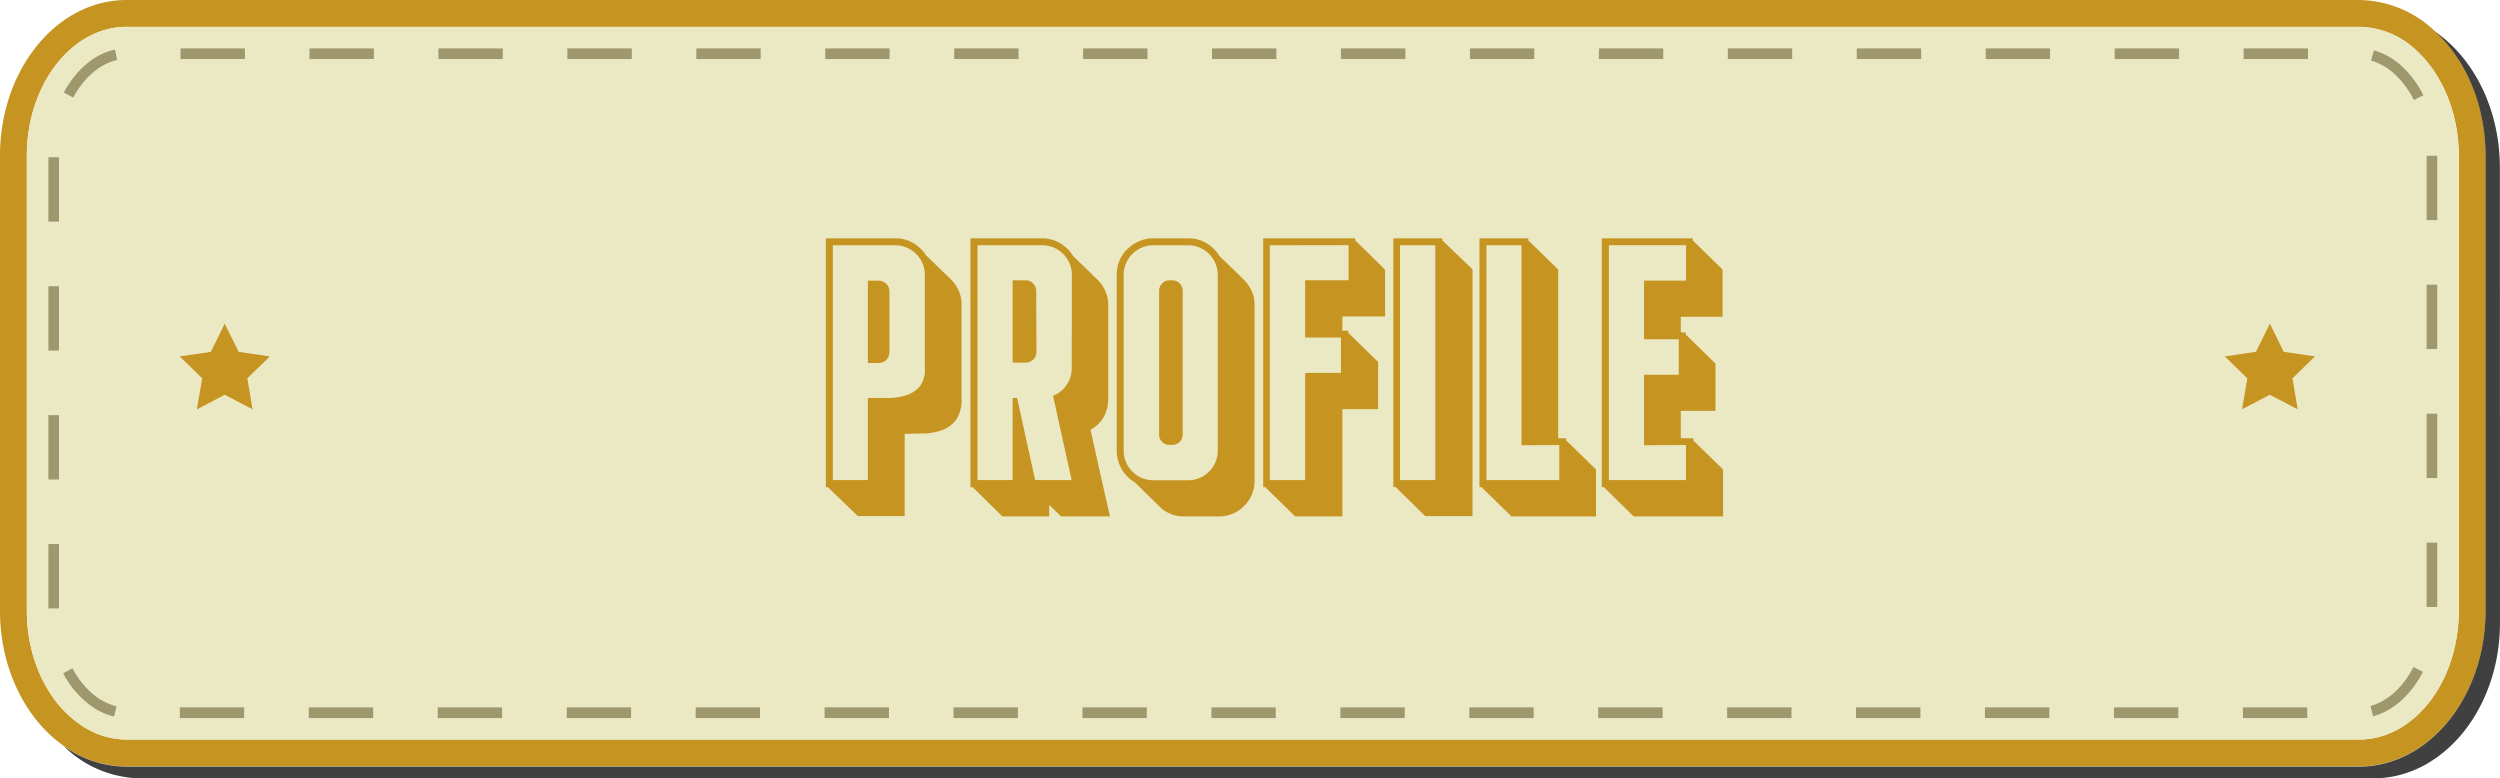 <svg id="Layer_1" data-name="Layer 1" xmlns="http://www.w3.org/2000/svg" viewBox="0 0 403.32 125.54"><defs><style>.cls-1{fill:#c69421;}.cls-2{fill:#ebe9c4;}.cls-3{fill:#9e986c;}.cls-4{fill:#404041;}</style></defs><title>Profile</title><path class="cls-1" d="M672.44,220.67v73.41c0,13.88-9.13,25.12-20.42,25.12H291.86a17.45,17.45,0,0,1-10.13-3.31c-6.15-4.3-10.29-12.47-10.29-21.81V220.67c0-13.87,9.13-25.12,20.42-25.12H652a18,18,0,0,1,12.31,5.08C669.25,205.2,672.44,212.48,672.44,220.67Zm-4.33,73.41V220.67c0-6.64-2.52-12.95-6.73-16.87a13.59,13.59,0,0,0-9.36-3.92H291.86c-8.86,0-16.09,9.33-16.09,20.79v73.41c0,7.63,3.24,14.61,8.46,18.25a13.09,13.09,0,0,0,7.63,2.53H652C660.9,314.86,668.11,305.54,668.11,294.08Z" transform="translate(-271.44 -195.55)"/><path class="cls-2" d="M668.11,220.67v73.41c0,11.46-7.21,20.78-16.09,20.78H291.86a13.09,13.09,0,0,1-7.63-2.53c-5.22-3.64-8.46-10.62-8.46-18.25V220.67c0-11.46,7.23-20.79,16.09-20.79H652a13.59,13.59,0,0,1,9.36,3.92C665.59,207.72,668.11,214,668.11,220.67Zm-3.47,72.8v-10.4h-1.73v10.4Zm0-20.8v-10.4h-1.73v10.4Zm0-20.8v-10.4h-1.73v10.4Zm0-20.8v-10.4h-1.73v10.4Zm-3.78-19.37,1.55-.78a16.22,16.22,0,0,0-3.38-4.58,11,11,0,0,0-4.64-2.68l-.45,1.68a9.2,9.2,0,0,1,3.91,2.27A14.47,14.47,0,0,1,660.86,211.7Zm1.48,92.23-1.54-.79c-1.69,3.3-4.23,5.59-7,6.29l.43,1.68C657.48,310.29,660.42,307.67,662.34,303.93Zm-21.05-47.34,3.64-3.55-5-.74-2.25-4.56-2.25,4.56-5,.74,3.65,3.55-.86,5,4.5-2.36,4.51,2.36Zm2.5-51.51v-1.73h-10.4v1.73Zm-.11,106.32v-1.74h-10.4v1.74ZM623,205.08v-1.73h-10.4v1.73Zm-.11,106.32v-1.74h-10.4v1.74Zm-20.7-106.32v-1.73h-10.4v1.73Zm-.11,106.32v-1.74h-10.4v1.74ZM581.38,205.08v-1.73H571v1.73Zm-.11,106.32v-1.74h-10.4v1.74ZM560.58,205.08v-1.73h-10.4v1.73Zm-.11,106.32v-1.74h-10.4v1.74ZM539.78,205.08v-1.73h-10.4v1.73Zm-.11,106.32v-1.74h-10.4v1.74ZM519,205.08v-1.73h-10.4v1.73Zm-.11,106.32v-1.74h-10.4v1.74ZM498.18,205.08v-1.73H487.77v1.73Zm-.11,106.32v-1.74h-10.4v1.74Zm-20.7-106.32v-1.73H467v1.73Zm-.11,106.32v-1.74h-10.4v1.74ZM456.57,205.08v-1.73h-10.4v1.73Zm-.11,106.32v-1.74h-10.4v1.74ZM435.77,205.08v-1.73h-10.4v1.73Zm-.11,106.32v-1.74h-10.4v1.74ZM415,205.08v-1.73h-10.4v1.73Zm-.11,106.32v-1.74h-10.4v1.74ZM394.17,205.08v-1.73h-10.4v1.73Zm-.11,106.32v-1.74h-10.4v1.74ZM373.37,205.08v-1.73H363v1.73Zm-.11,106.32v-1.74h-10.4v1.74Zm-20.7-106.32v-1.73h-10.4v1.73Zm-.11,106.32v-1.74h-10.4v1.74ZM331.76,205.08v-1.73h-10.4v1.73Zm-.11,106.32v-1.74h-10.4v1.74Zm-20.3-54.81L315,253l-5-.74-2.26-4.56-2.25,4.56-5,.74,3.64,3.55-.86,5,4.5-2.36,4.51,2.36ZM311,205.08v-1.73h-10.4v1.73Zm-.11,106.32v-1.74h-10.4v1.74Zm-20.5-106.16-.36-1.7c-3.26.69-6.28,3.22-8.28,7l1.53.82C285,208,287.59,205.82,290.35,205.24Zm-.48,105.92.39-1.68a9.07,9.07,0,0,1-3.06-1.41,13.44,13.44,0,0,1-4-4.72l-1.53.81a15.1,15.1,0,0,0,4.58,5.33A10.47,10.47,0,0,0,289.87,311.16ZM281,293.72v-10.4h-1.73v10.4Zm0-20.8v-10.4h-1.73v10.4Zm0-20.8v-10.4h-1.73v10.4Zm0-20.81v-10.4h-1.73v10.4Z" transform="translate(-271.44 -195.55)"/><rect class="cls-3" x="391.47" y="87.52" width="1.73" height="10.4"/><rect class="cls-3" x="391.47" y="66.72" width="1.73" height="10.4"/><rect class="cls-3" x="391.47" y="45.92" width="1.73" height="10.4"/><rect class="cls-3" x="391.47" y="25.12" width="1.73" height="10.4"/><path class="cls-3" d="M662.41,210.92l-1.55.78a14.47,14.47,0,0,0-3-4.09,9.2,9.2,0,0,0-3.91-2.27l.45-1.68a11,11,0,0,1,4.64,2.68A16.22,16.22,0,0,1,662.41,210.92Z" transform="translate(-271.44 -195.55)"/><path class="cls-3" d="M660.8,303.14l1.54.79c-1.92,3.74-4.86,6.36-8.07,7.18l-.43-1.68C656.57,308.73,659.11,306.44,660.8,303.14Z" transform="translate(-271.44 -195.55)"/><polygon class="cls-1" points="373.49 57.49 369.85 61.04 370.71 66.05 366.2 63.69 361.7 66.05 362.56 61.04 358.91 57.49 363.95 56.75 366.2 52.19 368.45 56.75 373.49 57.49"/><rect class="cls-3" x="361.95" y="7.8" width="10.4" height="1.73"/><rect class="cls-3" x="361.84" y="114.11" width="10.4" height="1.74"/><rect class="cls-3" x="341.15" y="7.8" width="10.4" height="1.73"/><rect class="cls-3" x="341.04" y="114.11" width="10.4" height="1.74"/><rect class="cls-3" x="320.34" y="7.8" width="10.4" height="1.73"/><rect class="cls-3" x="320.23" y="114.11" width="10.4" height="1.74"/><rect class="cls-3" x="299.54" y="7.8" width="10.4" height="1.73"/><rect class="cls-3" x="299.43" y="114.11" width="10.4" height="1.74"/><rect class="cls-3" x="278.74" y="7.8" width="10.4" height="1.73"/><rect class="cls-3" x="278.63" y="114.11" width="10.4" height="1.74"/><rect class="cls-3" x="257.94" y="7.8" width="10.4" height="1.73"/><rect class="cls-3" x="257.83" y="114.11" width="10.4" height="1.74"/><rect class="cls-3" x="237.14" y="7.8" width="10.4" height="1.73"/><rect class="cls-3" x="237.03" y="114.11" width="10.4" height="1.74"/><rect class="cls-3" x="216.33" y="7.8" width="10.41" height="1.73"/><rect class="cls-3" x="216.23" y="114.11" width="10.4" height="1.74"/><rect class="cls-3" x="195.53" y="7.8" width="10.4" height="1.73"/><rect class="cls-3" x="195.42" y="114.11" width="10.4" height="1.74"/><rect class="cls-3" x="174.73" y="7.8" width="10.4" height="1.73"/><rect class="cls-3" x="174.62" y="114.11" width="10.4" height="1.74"/><rect class="cls-3" x="153.93" y="7.8" width="10.4" height="1.73"/><rect class="cls-3" x="153.82" y="114.11" width="10.4" height="1.74"/><rect class="cls-3" x="133.13" y="7.8" width="10.4" height="1.73"/><rect class="cls-3" x="133.02" y="114.11" width="10.4" height="1.74"/><rect class="cls-3" x="112.33" y="7.8" width="10.4" height="1.73"/><rect class="cls-3" x="112.22" y="114.11" width="10.4" height="1.74"/><rect class="cls-3" x="91.52" y="7.8" width="10.41" height="1.73"/><rect class="cls-3" x="91.42" y="114.11" width="10.4" height="1.74"/><rect class="cls-3" x="70.72" y="7.8" width="10.4" height="1.73"/><rect class="cls-3" x="70.61" y="114.11" width="10.4" height="1.74"/><rect class="cls-3" x="49.92" y="7.8" width="10.4" height="1.73"/><rect class="cls-3" x="49.81" y="114.11" width="10.4" height="1.74"/><polygon class="cls-1" points="43.55 57.49 39.91 61.04 40.77 66.05 36.26 63.69 31.76 66.05 32.62 61.04 28.98 57.49 34.01 56.75 36.26 52.19 38.52 56.75 43.55 57.49"/><rect class="cls-3" x="29.12" y="7.8" width="10.4" height="1.73"/><rect class="cls-3" x="29.01" y="114.11" width="10.4" height="1.74"/><path class="cls-4" d="M674.76,296c0,13.87-9.15,25.12-20.42,25.12H294.16a18,18,0,0,1-12.43-5.2,17.45,17.45,0,0,0,10.13,3.31H652c11.29,0,20.42-11.24,20.42-25.12V220.67c0-8.19-3.19-15.47-8.11-20,6.22,4.3,10.43,12.5,10.43,21.91Z" transform="translate(-271.44 -195.55)"/><path class="cls-3" d="M290,203.54l.36,1.7c-2.76.58-5.35,2.79-7.11,6.07l-1.53-.82C283.71,206.76,286.73,204.23,290,203.54Z" transform="translate(-271.44 -195.55)"/><path class="cls-3" d="M290.26,309.48l-.39,1.68a10.47,10.47,0,0,1-3.66-1.67,15.1,15.1,0,0,1-4.58-5.33l1.53-.81a13.44,13.44,0,0,0,4,4.72A9.07,9.07,0,0,0,290.26,309.48Z" transform="translate(-271.44 -195.55)"/><rect class="cls-3" x="7.8" y="87.77" width="1.73" height="10.4"/><rect class="cls-3" x="7.8" y="66.97" width="1.73" height="10.4"/><rect class="cls-3" x="7.8" y="46.17" width="1.73" height="10.4"/><rect class="cls-3" x="7.8" y="25.36" width="1.73" height="10.4"/><path class="cls-1" d="M415.88,234a5.67,5.67,0,0,1,2.94.78,6.24,6.24,0,0,1,2.1,2.08l.05,0,3.87,3.75a6.44,6.44,0,0,1,1.26,1.82,5.49,5.49,0,0,1,.47,2.27v15.18a5.67,5.67,0,0,1-.86,3.36,4.85,4.85,0,0,1-2.22,1.68,9.42,9.42,0,0,1-2.94.56c-1.06,0-2.08.05-3.05.05h-.11v13.28h-7.56L405,274.15h-.33V234Zm-10.08,1.12V273h5.65V259.76l2.94,0a10.37,10.37,0,0,0,3-.37,4.86,4.86,0,0,0,2.32-1.37,4.2,4.2,0,0,0,.93-3V239.88a4.78,4.78,0,0,0-4.76-4.76Zm5.65,19V240.83h1.8a1.73,1.73,0,0,1,1.68,1.68v9.86a1.73,1.73,0,0,1-.48,1.2,1.53,1.53,0,0,1-1.2.53Z" transform="translate(-271.44 -195.55)"/><path class="cls-1" d="M428.36,274.15H428V234h11.53a5.62,5.62,0,0,1,2.94.78,6.06,6.06,0,0,1,2.1,2.08l3.92,3.8a6.06,6.06,0,0,1,1.26,1.82,5.34,5.34,0,0,1,.48,2.27v15.12a5.94,5.94,0,0,1-.73,2.94,5,5,0,0,1-2.13,2.05q.74,3.36,1.57,7.08c.56,2.48,1.09,4.79,1.57,6.92h-7.9l-1.9-1.85v1.85h-7.56Zm16-34.27a4.78,4.78,0,0,0-4.76-4.76H429.15V273h5.65V259.76h.73L438.44,273h5.88l-3-13.61a4.45,4.45,0,0,0,2.18-1.73,4.68,4.68,0,0,0,.84-2.69Zm-5.71,12.49a1.73,1.73,0,0,1-1.68,1.68H434.8V240.78h2.13a1.54,1.54,0,0,1,1.21.53,1.76,1.76,0,0,1,.47,1.2Z" transform="translate(-271.44 -195.55)"/><path class="cls-1" d="M454.52,273.37a5.93,5.93,0,0,1-2.92-5.1V239.88a5.86,5.86,0,0,1,.45-2.3,5.49,5.49,0,0,1,1.26-1.84,6.21,6.21,0,0,1,1.88-1.26,5.5,5.5,0,0,1,2.29-.48h5.66a5.67,5.67,0,0,1,2.94.78,6.06,6.06,0,0,1,2.1,2.08l3.92,3.8a6.44,6.44,0,0,1,1.26,1.82,5.34,5.34,0,0,1,.48,2.27v28.39a5.54,5.54,0,0,1-.45,2.22,5.88,5.88,0,0,1-3.05,3.05,5.51,5.51,0,0,1-2.22.45h-5.65a5.42,5.42,0,0,1-4-1.63Zm13.38-33.49a4.78,4.78,0,0,0-4.76-4.76h-5.66a4.78,4.78,0,0,0-4.76,4.76v28.39a4.78,4.78,0,0,0,4.76,4.76h5.66a4.78,4.78,0,0,0,4.76-4.76Zm-5.66,25.76a1.6,1.6,0,0,1-.48,1.2,1.66,1.66,0,0,1-1.22.48h-.4a1.66,1.66,0,0,1-1.22-.48,1.6,1.6,0,0,1-.48-1.2V242.51a1.73,1.73,0,0,1,.48-1.23,1.6,1.6,0,0,1,1.22-.5h.4a1.6,1.6,0,0,1,1.22.5,1.73,1.73,0,0,1,.48,1.23Z" transform="translate(-271.44 -195.55)"/><path class="cls-1" d="M490.08,234v.33l4.81,4.71v7.56H488v2.3h.95v.33l4.82,4.71v7.61H488v17.31h-7.62l-4.81-4.71h-.34V234Zm-13.78,1.12V273H482v-17.3h5.77V250H482v-9.24H489v-5.66Z" transform="translate(-271.44 -195.55)"/><path class="cls-1" d="M504.13,234v.33L509,239v39.82h-7.62l-4.81-4.71h-.34V234Zm-6.83,1.12V273H503V235.12Z" transform="translate(-271.44 -195.55)"/><path class="cls-1" d="M510.46,274.15h-.34V234H518v.33l4.82,4.71v27.21h1.28v.34l4.82,4.7v7.57H515.28Zm6.44-6.77V235.12h-5.66V273H523v-5.65Z" transform="translate(-271.44 -195.55)"/><path class="cls-1" d="M542.6,249.17h.79v.34l4.81,4.7v7.62h-5.6v4.42h2v.34l4.82,4.7v7.57H535l-4.81-4.71h-.34V234h14.67v.33l4.82,4.71v7.62H542.6Zm-5.93,18.21V256h5.6v-5.72h-5.6v-9.46h6.77v-5.71H531V273h12.43v-5.65Z" transform="translate(-271.44 -195.55)"/></svg>